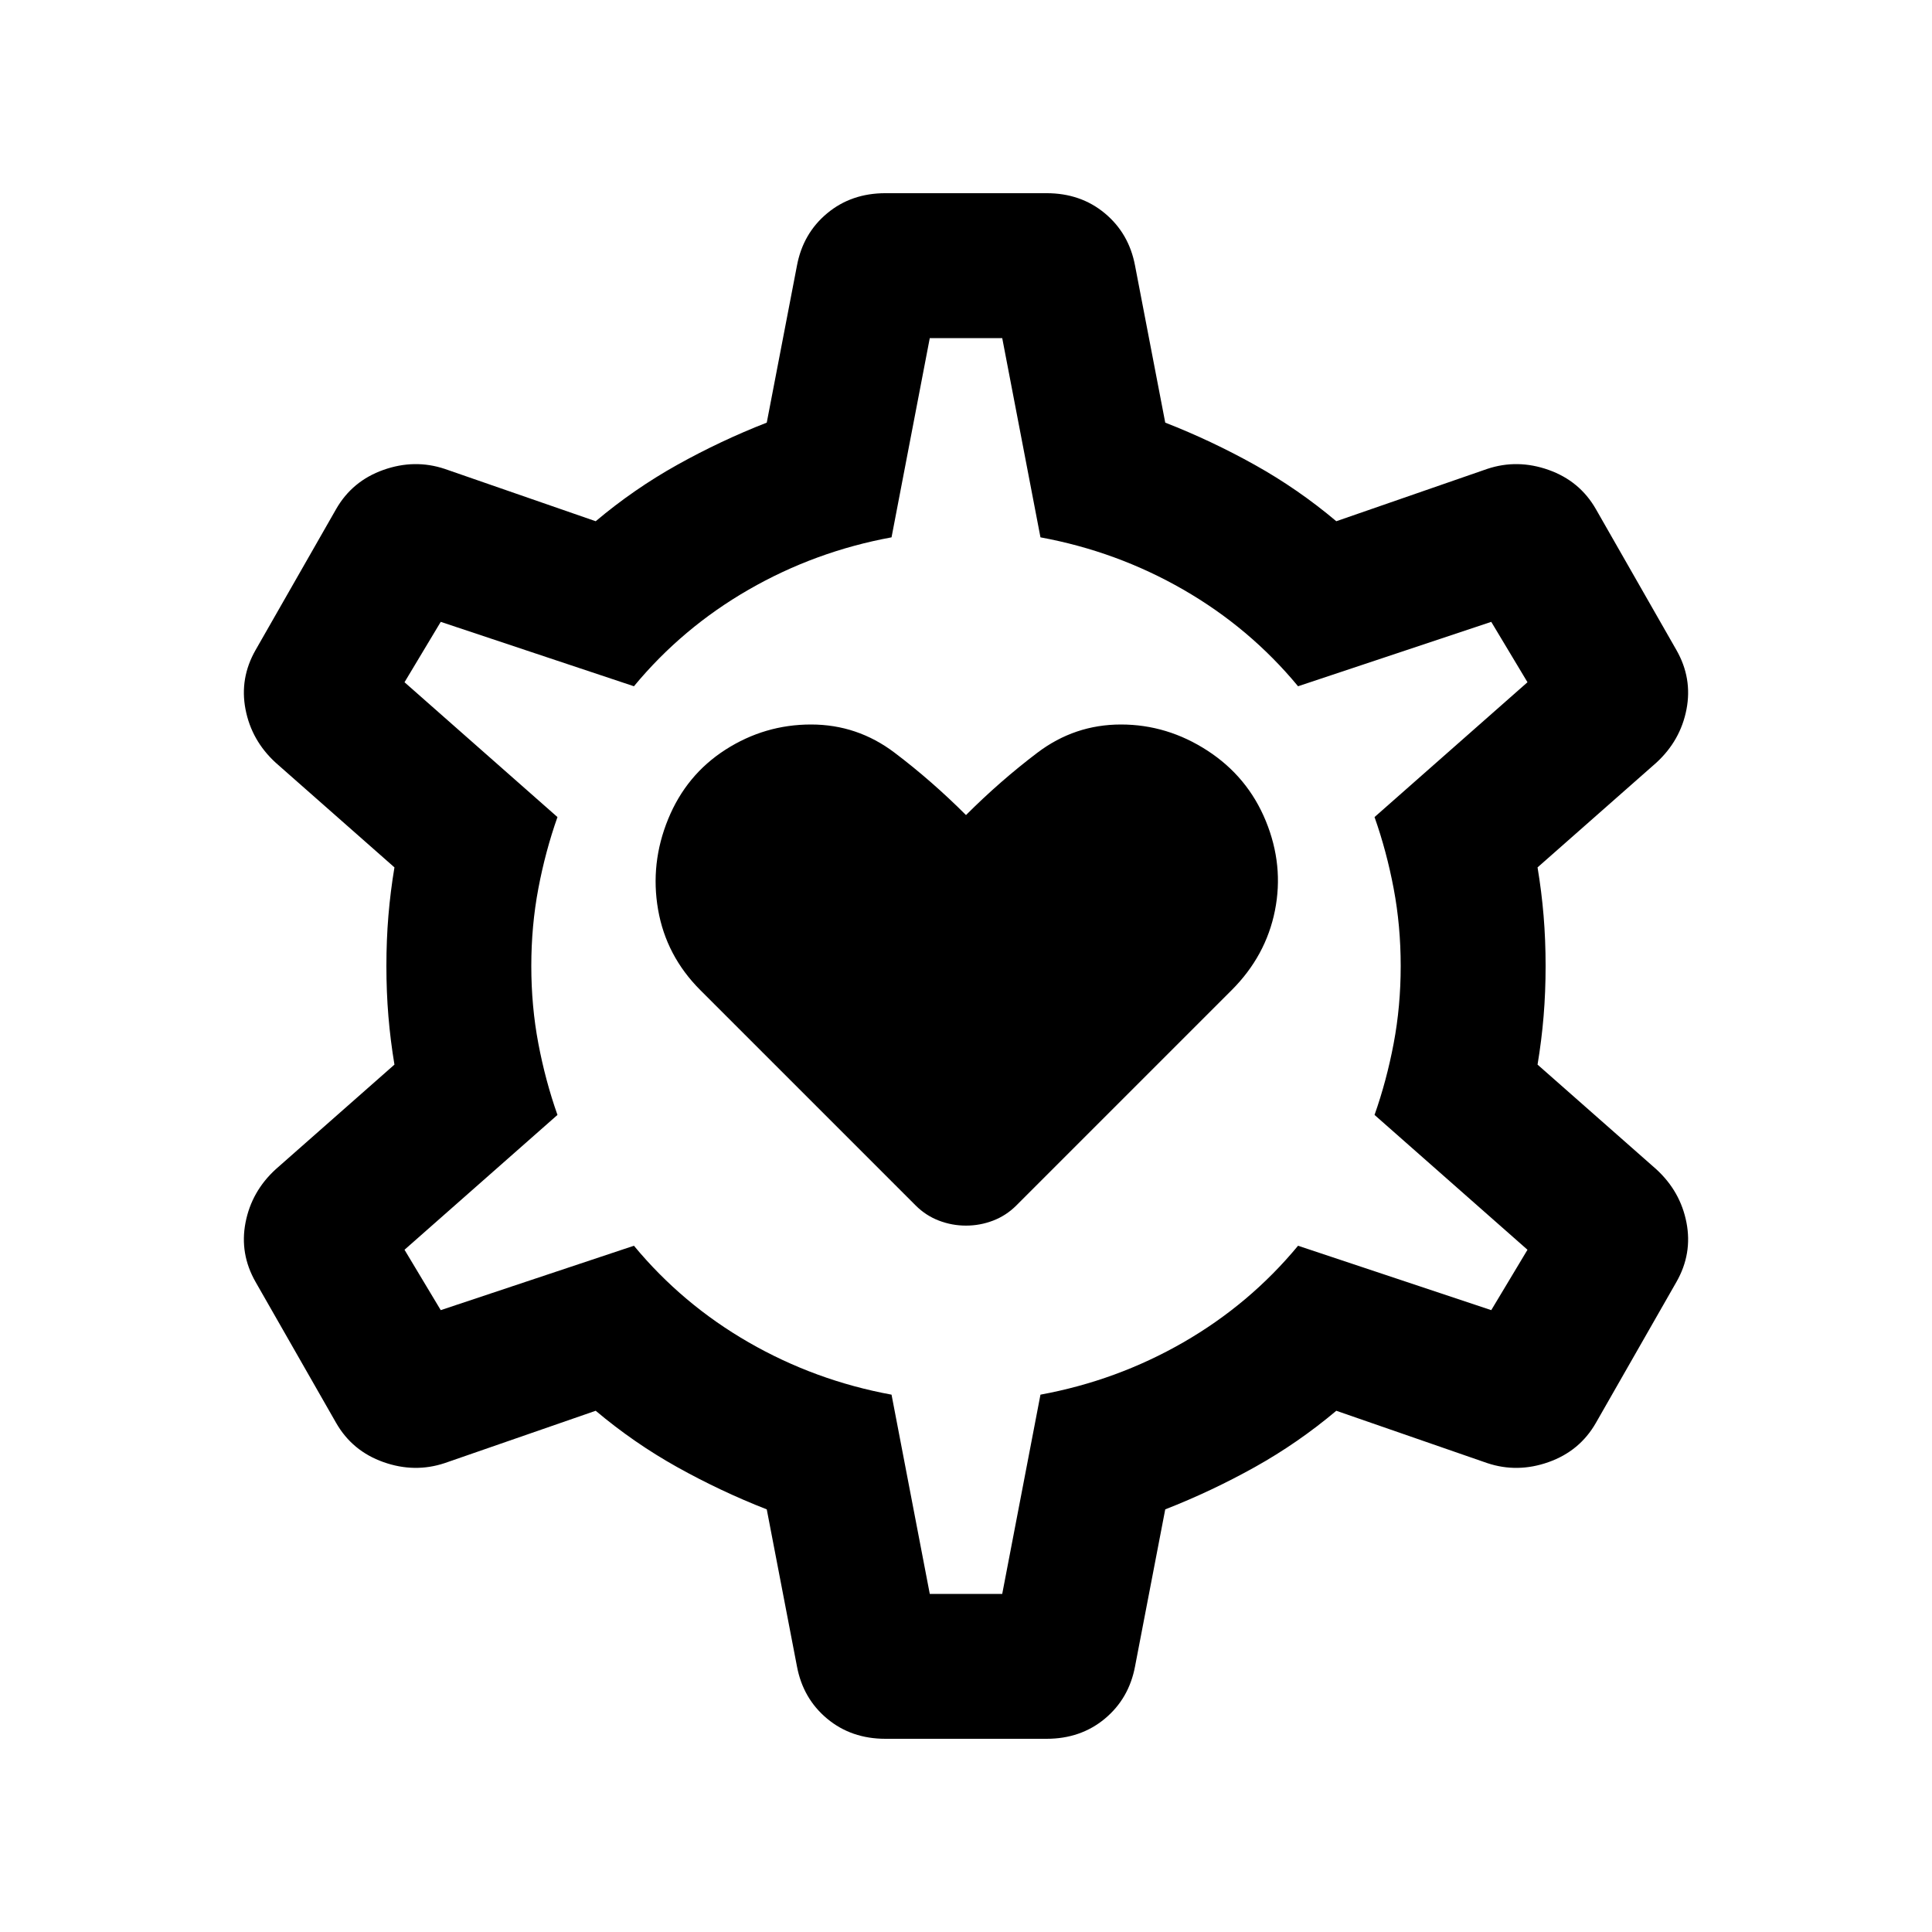 <svg xmlns="http://www.w3.org/2000/svg" height="20" viewBox="0 -960 960 960" width="20"><path d="M480-351q7 0 13.5-2.5T505-361l107-107q17-17 21.5-39.5T629-552q-9-22-29-35t-43-13q-23 0-41.5 14T480-555q-17-17-35.5-31T403-600q-23 0-42.5 12.5T332-553q-9 22-5 45t21 40l107 107q5 5 11.5 7.5T480-351ZM440-96q-17 0-29-10t-15-26l-15-78q-23-9-44.5-21T296-259l-75 26q-15 5-30.5-.5T167-253l-40-70q-8-14-5-29.5t15-26.5l59-52q-2-12-3-24t-1-25q0-13 1-25t3-24l-59-52q-12-11-15-26.5t5-29.5l40-70q8-14 23.5-19.5t30.5-.5l75 26q19-16 40.5-28t44.5-21l15-78q3-16 15-26t29-10h80q17 0 29 10t15 26l15 78q23 9 44.5 21t40.5 28l75-26q15-5 30.5.5T793-707l40 70q8 14 5 29.5T823-581l-59 52q2 12 3 24t1 25q0 13-1 25t-3 24l59 52q12 11 15 26.5t-5 29.5l-40 70q-8 14-23.5 19.5t-30.5.5l-75-26q-19 16-40.5 28T579-210l-15 78q-3 16-15 26t-29 10h-80Zm22-72h36l19-99q38-7 71-26t57-48l96 32 18-30-76-67q6-17 9.5-35.5T696-480q0-20-3.5-38.5T683-554l76-67-18-30-96 32q-24-29-57-48t-71-26l-19-99h-36l-19 99q-38 7-71 26t-57 48l-96-32-18 30 76 67q-6 17-9.5 35.5T264-480q0 20 3.5 38.5T277-406l-76 67 18 30 96-32q24 29 57 48t71 26l19 99Zm18-312Z"/></svg>